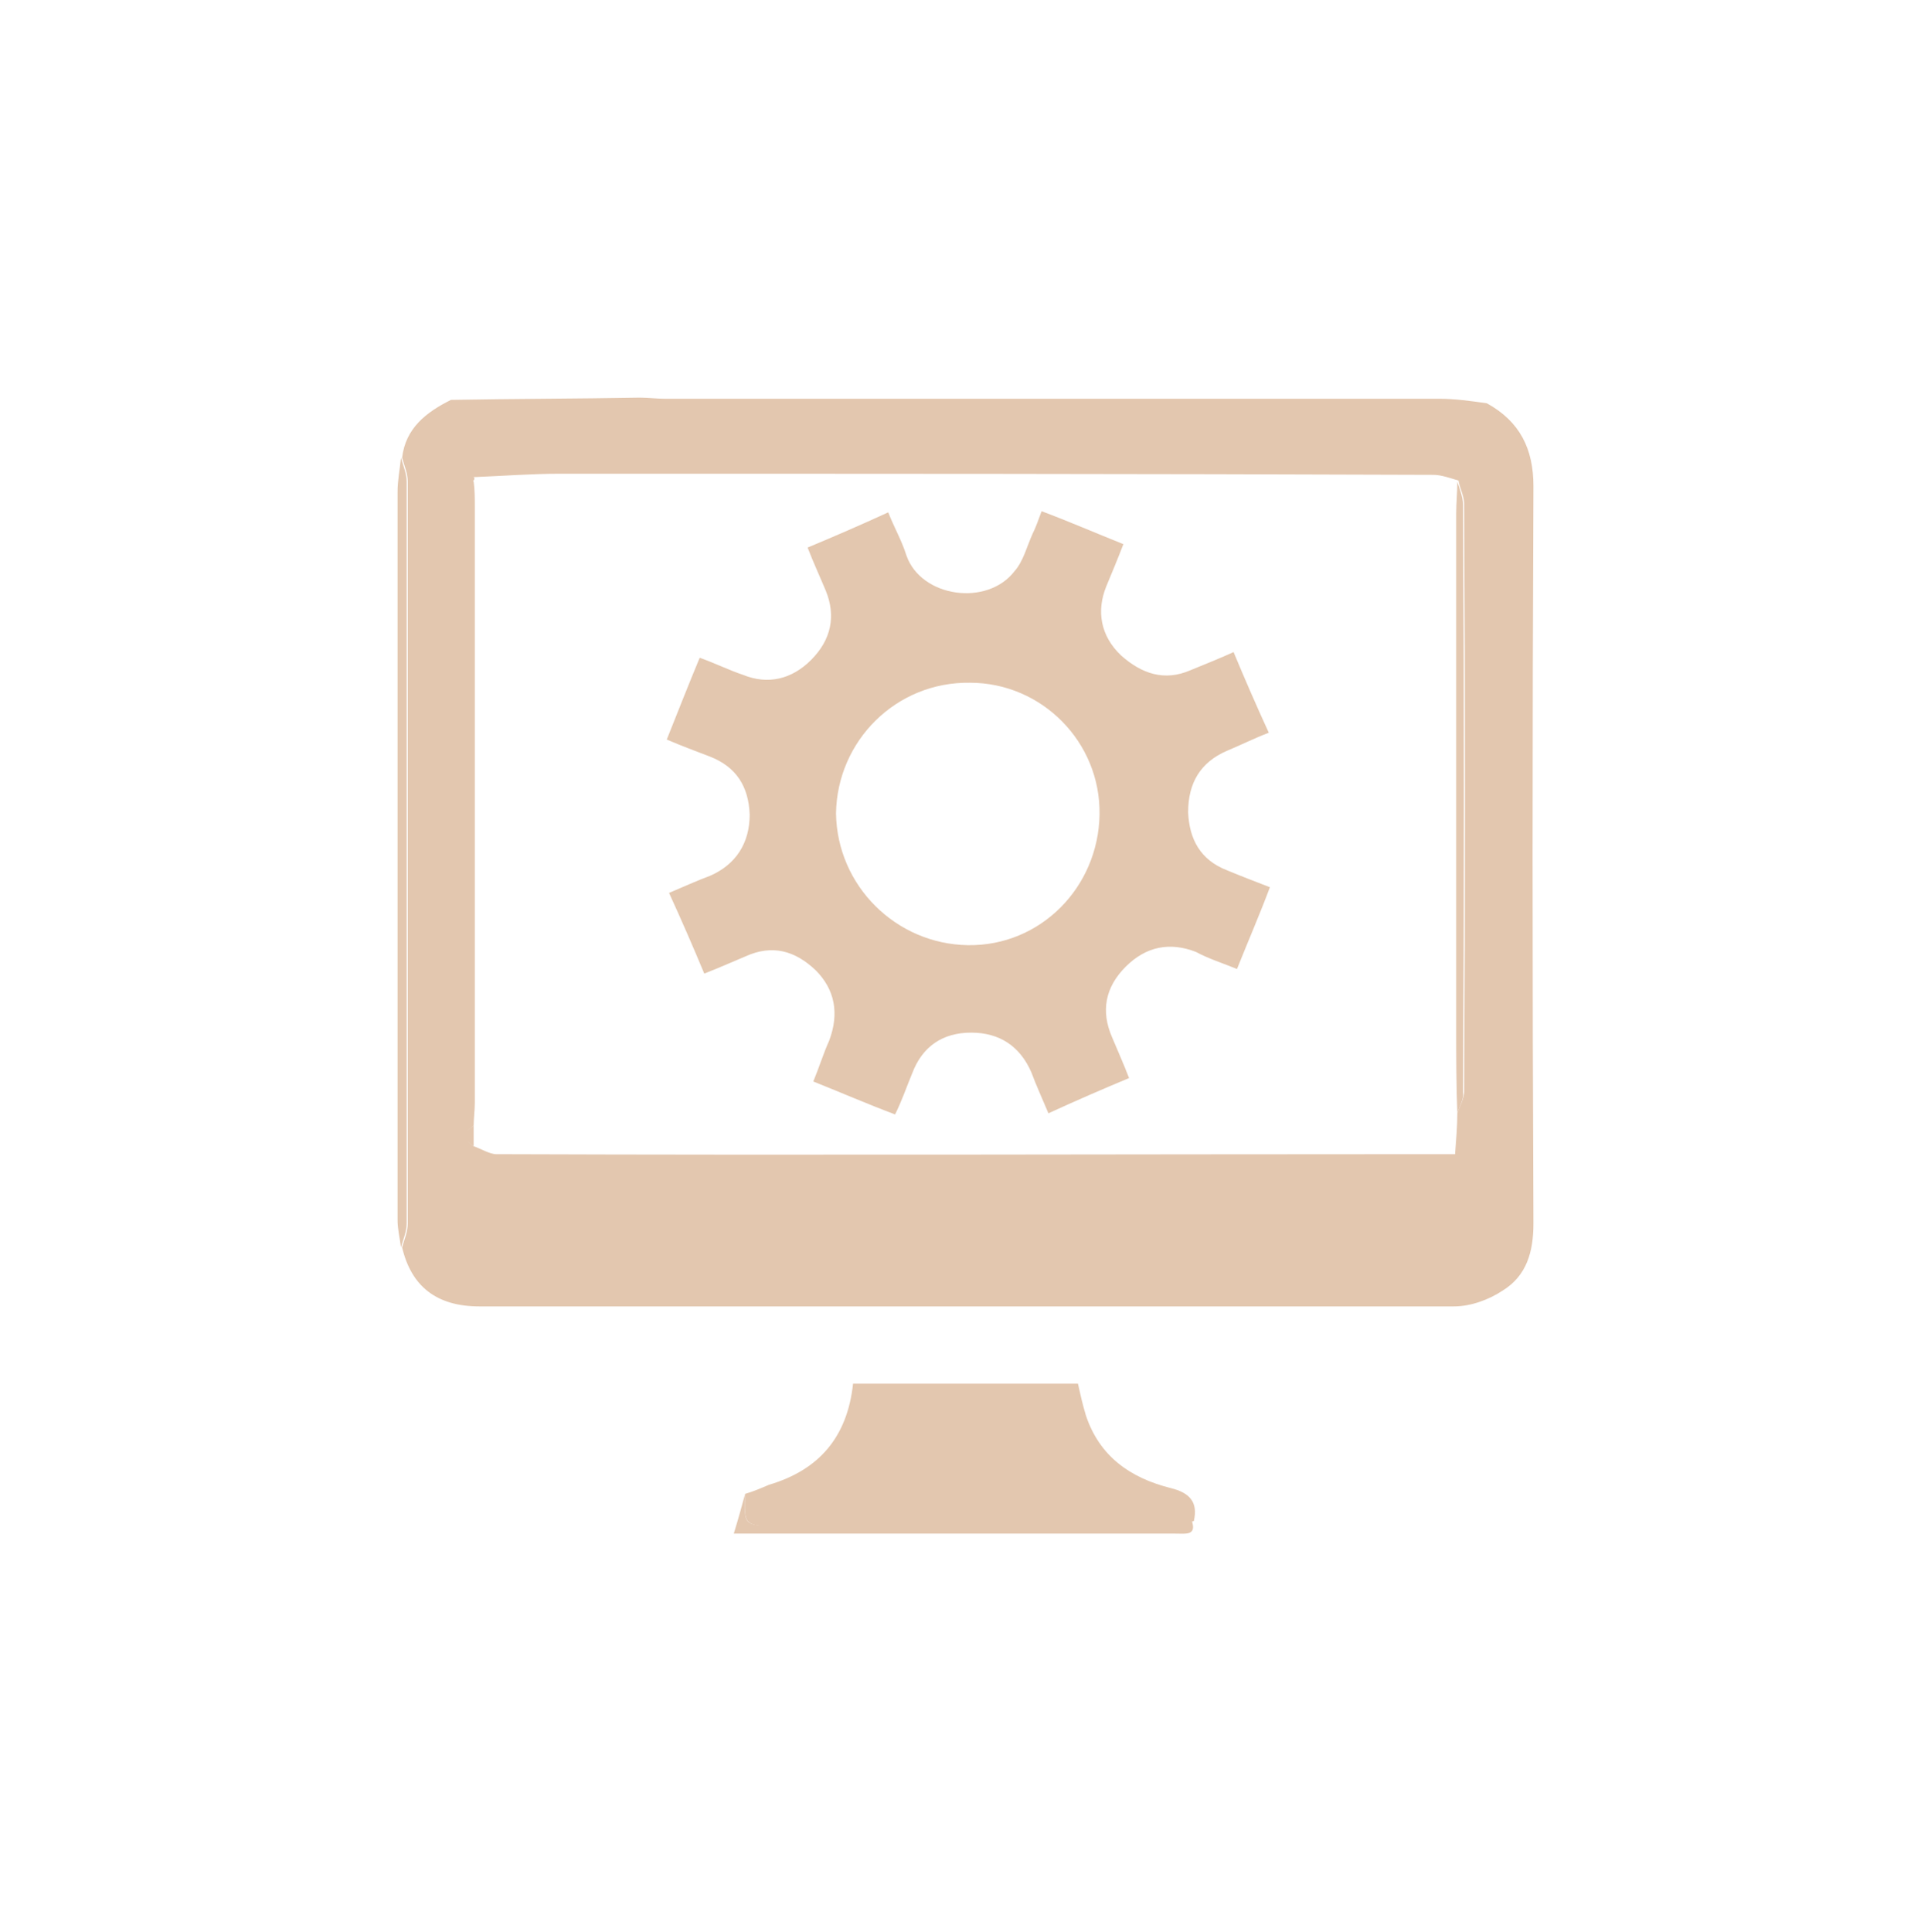 <?xml version="1.0" encoding="utf-8"?>
<!-- Generator: Adobe Illustrator 24.1.0, SVG Export Plug-In . SVG Version: 6.00 Build 0)  -->
<svg version="1.1" id="Calque_1" xmlns="http://www.w3.org/2000/svg" xmlns:xlink="http://www.w3.org/1999/xlink" x="0px" y="0px"
	 viewBox="0 0 170 170.1" style="enable-background:new 0 0 170 170.1;" xml:space="preserve">
<style type="text/css">
	.st0{fill:#E3C7AF;}
</style>
<g>
	<path class="st0" d="M58.7,65.1c1-2.5,1.9-4.8,2.9-7.2c1.4,0.5,2.6,1.1,3.8,1.5c2.2,0.9,4.3,0.4,6-1.3c1.8-1.8,2.2-3.9,1.3-6.1
		c-0.5-1.2-1.1-2.5-1.6-3.8c2.4-1,4.7-2,7.1-3.1c0.5,1.3,1.2,2.5,1.6,3.8c1.3,3.7,7.1,4.5,9.5,1.4c0.8-0.9,1.1-2.2,1.6-3.3
		c0.3-0.6,0.5-1.2,0.8-2c2.4,0.9,4.7,1.9,7.2,2.9c-0.5,1.3-1,2.5-1.5,3.7c-0.9,2.2-0.5,4.4,1.3,6.1c1.8,1.6,3.8,2.3,6.1,1.3
		c1.2-0.5,2.5-1,3.8-1.6c1,2.4,2,4.7,3.1,7.1c-1.3,0.5-2.5,1.1-3.7,1.6c-2.3,1-3.4,2.8-3.4,5.4c0.1,2.4,1.1,4.2,3.4,5.1
		c1.2,0.5,2.5,1,3.8,1.5c-0.9,2.4-1.9,4.7-2.9,7.2c-1.2-0.5-2.5-0.9-3.6-1.5c-2.3-0.9-4.4-0.5-6.2,1.3c-1.8,1.8-2.2,3.9-1.2,6.2
		c0.5,1.2,1,2.3,1.5,3.6c-2.4,1-4.7,2-7.1,3.1c-0.5-1.2-1.1-2.5-1.5-3.6c-1-2.3-2.8-3.5-5.3-3.5s-4.3,1.2-5.2,3.6
		c-0.5,1.2-0.9,2.4-1.5,3.6c-2.4-0.9-4.7-1.9-7.2-2.9c0.5-1.2,0.9-2.5,1.4-3.6c0.9-2.4,0.5-4.5-1.2-6.2c-1.8-1.7-3.8-2.3-6.2-1.2
		c-1.2,0.5-2.3,1-3.6,1.5c-1-2.4-2-4.7-3.1-7.1c1.2-0.5,2.5-1.1,3.6-1.5c2.3-1,3.5-2.9,3.5-5.4c-0.1-2.5-1.2-4.2-3.5-5.1
		C61.2,66.1,60.1,65.7,58.7,65.1z M85.2,83.2c6.4,0.1,11.5-5.1,11.6-11.5s-5.1-11.6-11.4-11.6c-6.5-0.1-11.7,5.1-11.8,11.5
		C73.7,78,78.9,83.1,85.2,83.2z"/>
	<path class="st0" d="M39.7,35.2c5.5-0.1,11.1-0.1,16.6-0.2c0.8,0,1.5,0.1,2.2,0.1c22.8,0,45.5,0,68.2,0c1.4,0,2.8,0.2,4.2,0.4
		c2.9,1.6,4.1,4,4.1,7.3c-0.1,21.6-0.1,43.2,0,64.9c0,2.5-0.6,4.6-2.7,5.9c-1.2,0.8-2.8,1.4-4.3,1.4c-28.6,0-57.2,0-85.8,0
		c-3.8,0-6-1.8-6.8-5.2c0.2-0.7,0.5-1.4,0.5-2.1c0-21.8,0-43.5,0-65.3c0-0.7-0.3-1.4-0.5-2.1C35.7,37.7,37.5,36.3,39.7,35.2z
		 M128.3,98c0.2-0.6,0.6-1.3,0.6-1.9c0.1-17.2,0.1-34.5,0-51.8c0-0.6-0.4-1.4-0.5-2c-0.7-0.2-1.5-0.5-2.2-0.5
		c-25.6-0.1-51.2-0.1-76.9-0.1c-2.5,0-5.1,0.2-7.6,0.3c-0.1,0.1-0.2,0.1-0.3,0.1c0.1,0.1,0.2,0.2,0.3,0.3c0.1,0.7,0.1,1.5,0.1,2.2
		c0,17.5,0,35,0,52.5c0,0.6-0.1,1.4-0.1,2c-0.9,0.6-0.9,1.2,0,1.8c0.6,0.2,1.4,0.7,2,0.7c27.4,0.1,54.8,0,82.2,0c0.7,0,1.4,0,2.2,0
		C128.2,100.3,128.3,99.1,128.3,98z"/>
	<path class="st0" d="M65.6,131.5c0.7-0.2,1.4-0.5,2.1-0.8c4.4-1.3,6.9-4.2,7.4-8.9c6.5,0,13.1,0,19.8,0c0.2,0.9,0.4,1.8,0.7,2.8
		c1.2,3.6,3.9,5.5,7.5,6.4c1.6,0.4,2.4,1.2,2,2.9c-1,0.2-1.9,0.5-2.9,0.5c-11.2,0.1-22.4,0-33.6,0C65.5,134.3,65.5,134.3,65.6,131.5
		z"/>
	<path class="st0" d="M35.3,40.3c0.2,0.7,0.5,1.4,0.5,2.1c0,21.8,0,43.5,0,65.3c0,0.7-0.3,1.4-0.5,2.1c-0.1-0.8-0.3-1.6-0.3-2.4
		c0-21.4,0-42.7,0-64.1C35,42.3,35.2,41.3,35.3,40.3z"/>
	<path class="st0" d="M65.6,131.5c-0.1,2.8-0.1,2.8,2.8,2.8c11.2,0,22.4,0,33.6,0c1,0,1.9-0.3,2.9-0.5c0.5,1.4-0.5,1.2-1.4,1.2
		c-2.9,0-5.8,0-8.6,0c-9.3,0-18.5,0-27.8,0c-0.6,0-1.3,0-2.5,0C65,133.7,65.3,132.6,65.6,131.5z"/>
	<path class="st0" d="M128.3,98c-0.1-2.5-0.1-5.1-0.1-7.6c0-15.1,0-30.2,0-45.2c0-0.9,0.1-1.9,0.1-2.8c0.2,0.6,0.5,1.4,0.5,2
		c0.1,17.2,0.1,34.5,0,51.8C128.9,96.7,128.5,97.4,128.3,98z"/>
	<path class="st0" d="M41.7,99.1c0,0.6,0,1.2,0,1.8C40.7,100.3,40.7,99.7,41.7,99.1z"/>
	<path class="st0" d="M41.7,42c0.1,0.1,0.1,0.2-0.1,0.4c-0.1-0.1-0.2-0.2-0.3-0.3C41.5,42.1,41.6,42,41.7,42z"/>
</g>
</svg>
